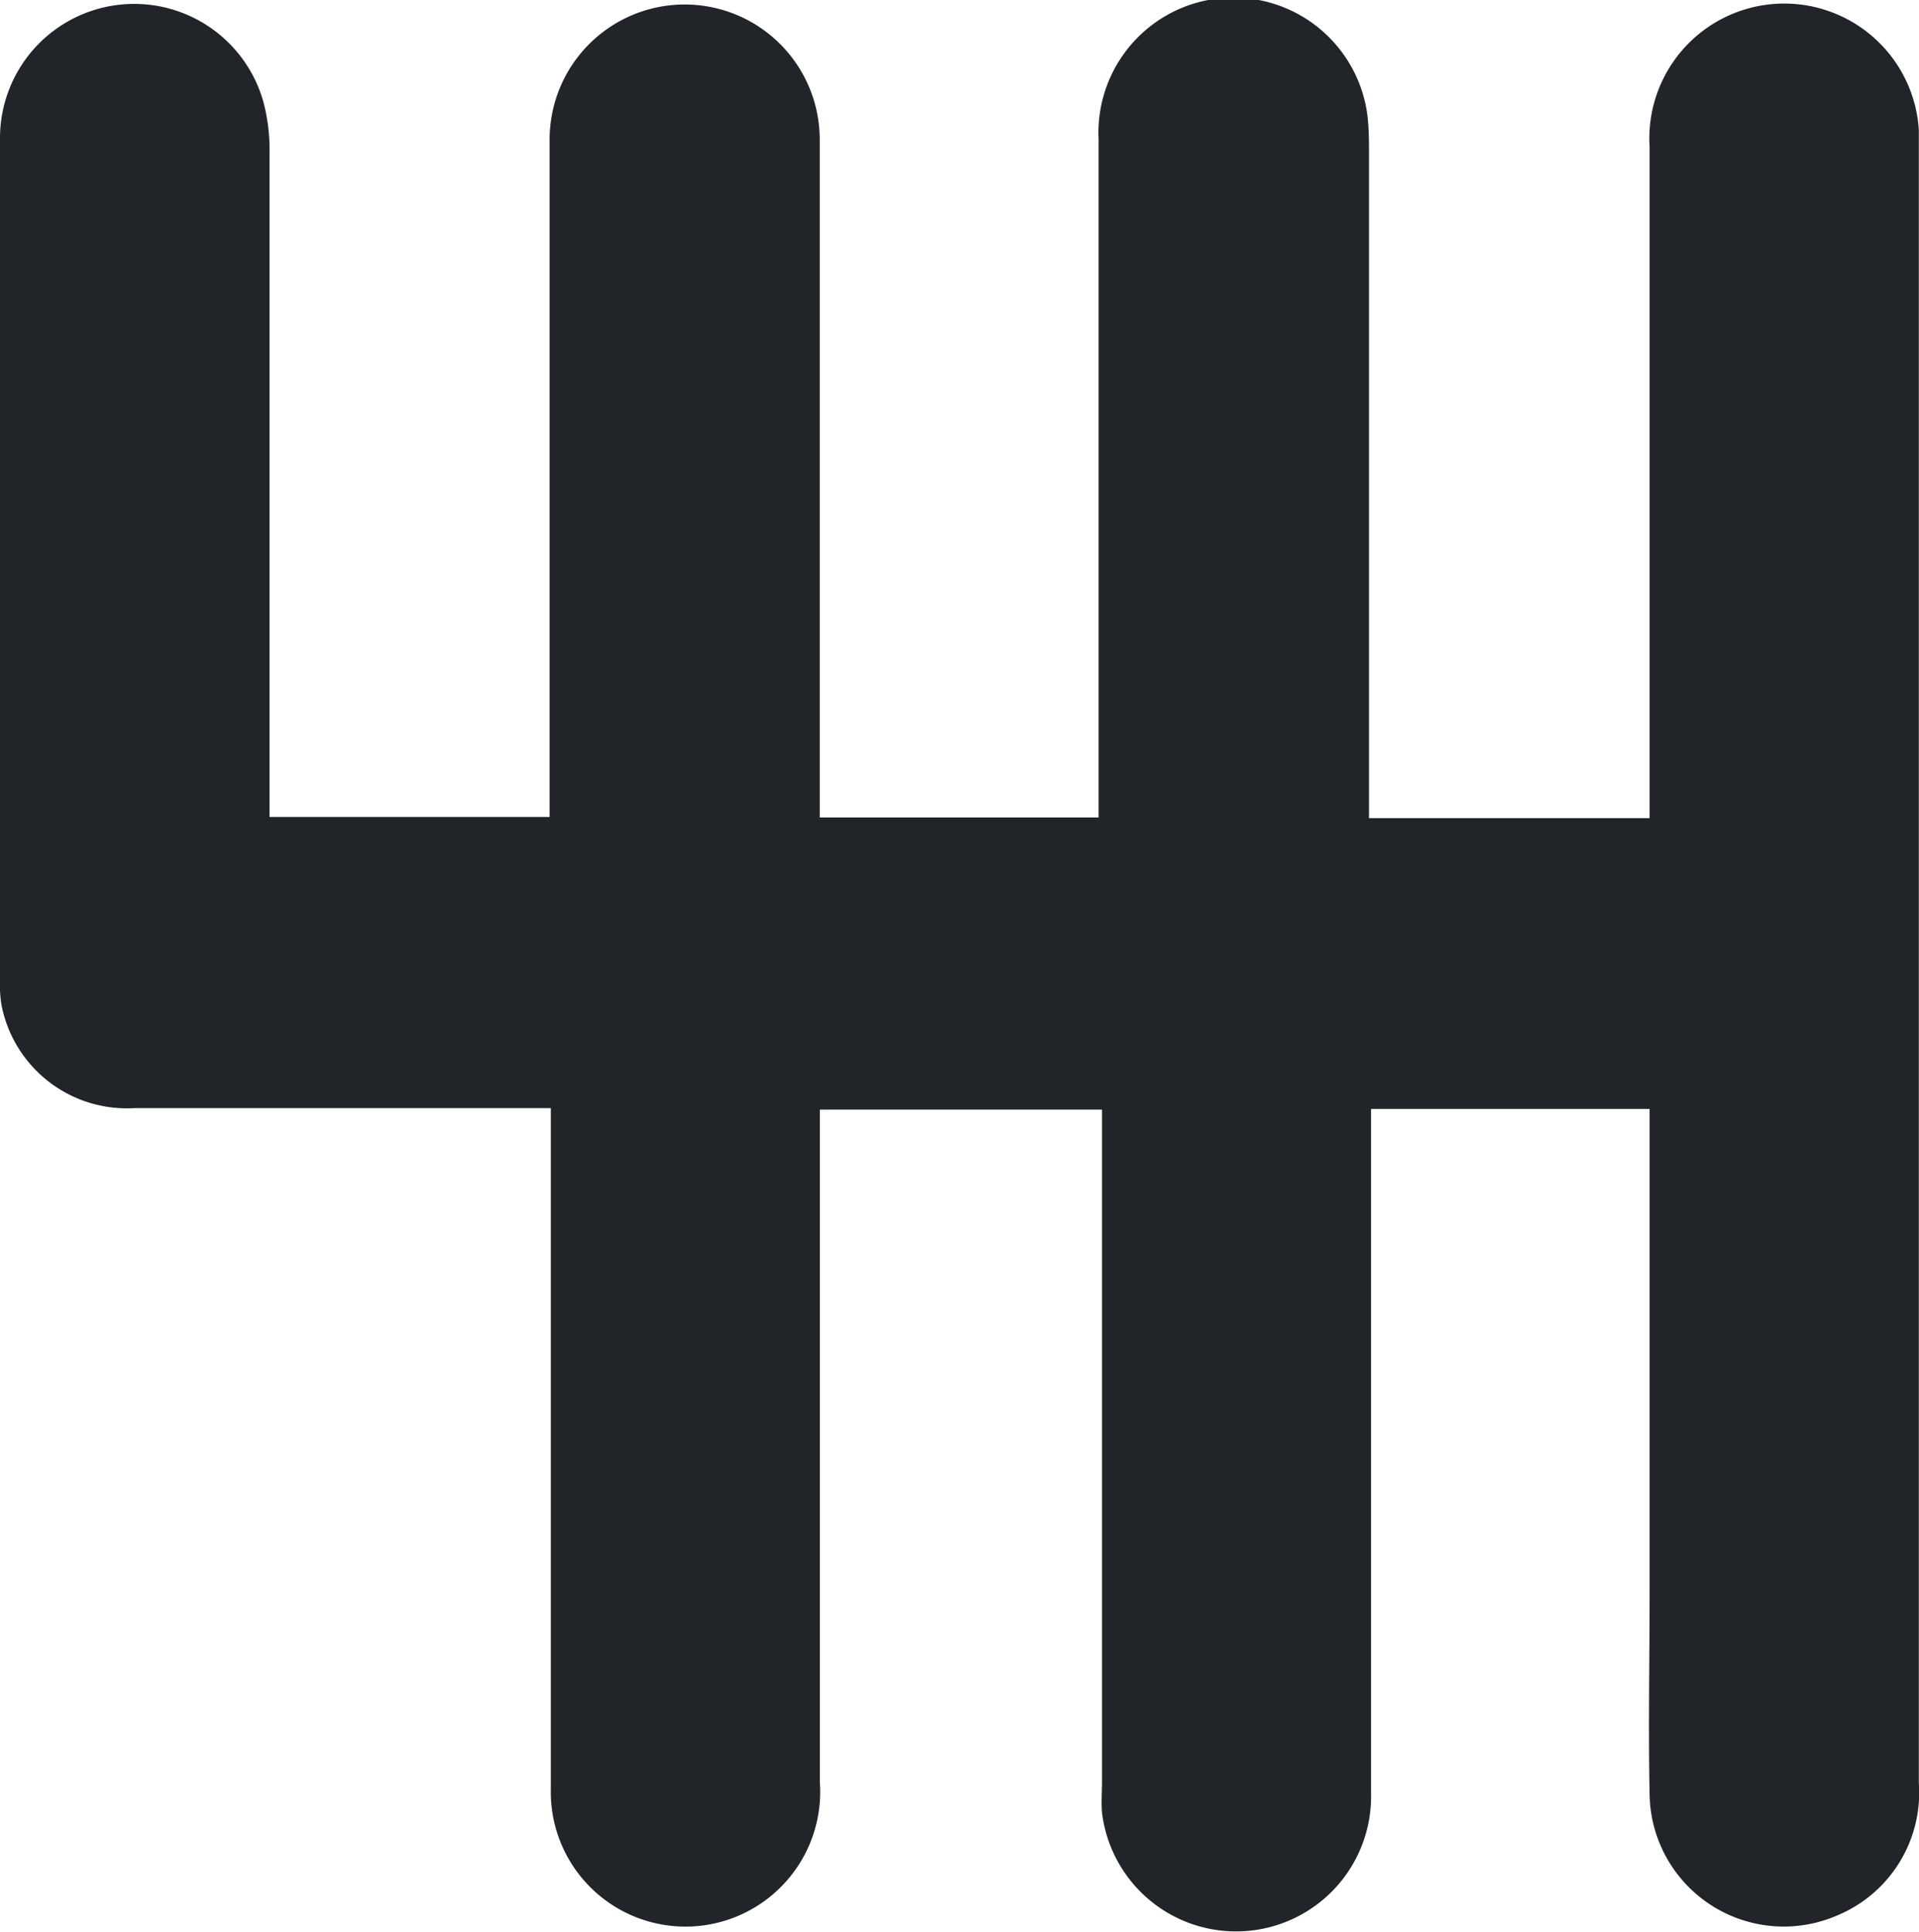 <svg xmlns="http://www.w3.org/2000/svg" width="11.284" height="11.362" viewBox="0 0 11.284 11.362">
  <path id="Path_46" data-name="Path 46" d="M9.7,6.521H8.062v.14q0,1.942,0,3.884a.794.794,0,0,1-1.582.114c-.005-.062,0-.124,0-.186q0-1.9,0-3.8V6.525H4.821v.144q0,1.907,0,3.815a.792.792,0,1,1-1.582.034c0-1.283,0-2.566,0-3.849V6.516H3.091c-.765,0-1.53,0-2.3,0a.751.751,0,0,1-.781-.6A.655.655,0,0,1,0,5.78Q0,3.3,0,.814A.789.789,0,0,1,1.549.6a1.111,1.111,0,0,1,.036.3q0,1.878,0,3.756v.148H3.232v-.15q0-1.913,0-3.826A.794.794,0,1,1,4.82.813c0,1.012,0,2.024,0,3.035q0,.413,0,.826v.133h1.64V4.668q0-1.925,0-3.849A.794.794,0,0,1,8.043.7c.007.073.007.147.007.221q0,1.872,0,3.745v.145H9.7V4.664q0-1.9,0-3.8a.793.793,0,0,1,1.583-.1c0,.039,0,.078,0,.116q0,4.8,0,9.606a.781.781,0,0,1-.472.774A.789.789,0,0,1,9.7,10.553c-.008-.4,0-.791,0-1.186q0-1.349,0-2.7V6.521" transform="translate(0 0)" fill="#212529"/>
</svg>
